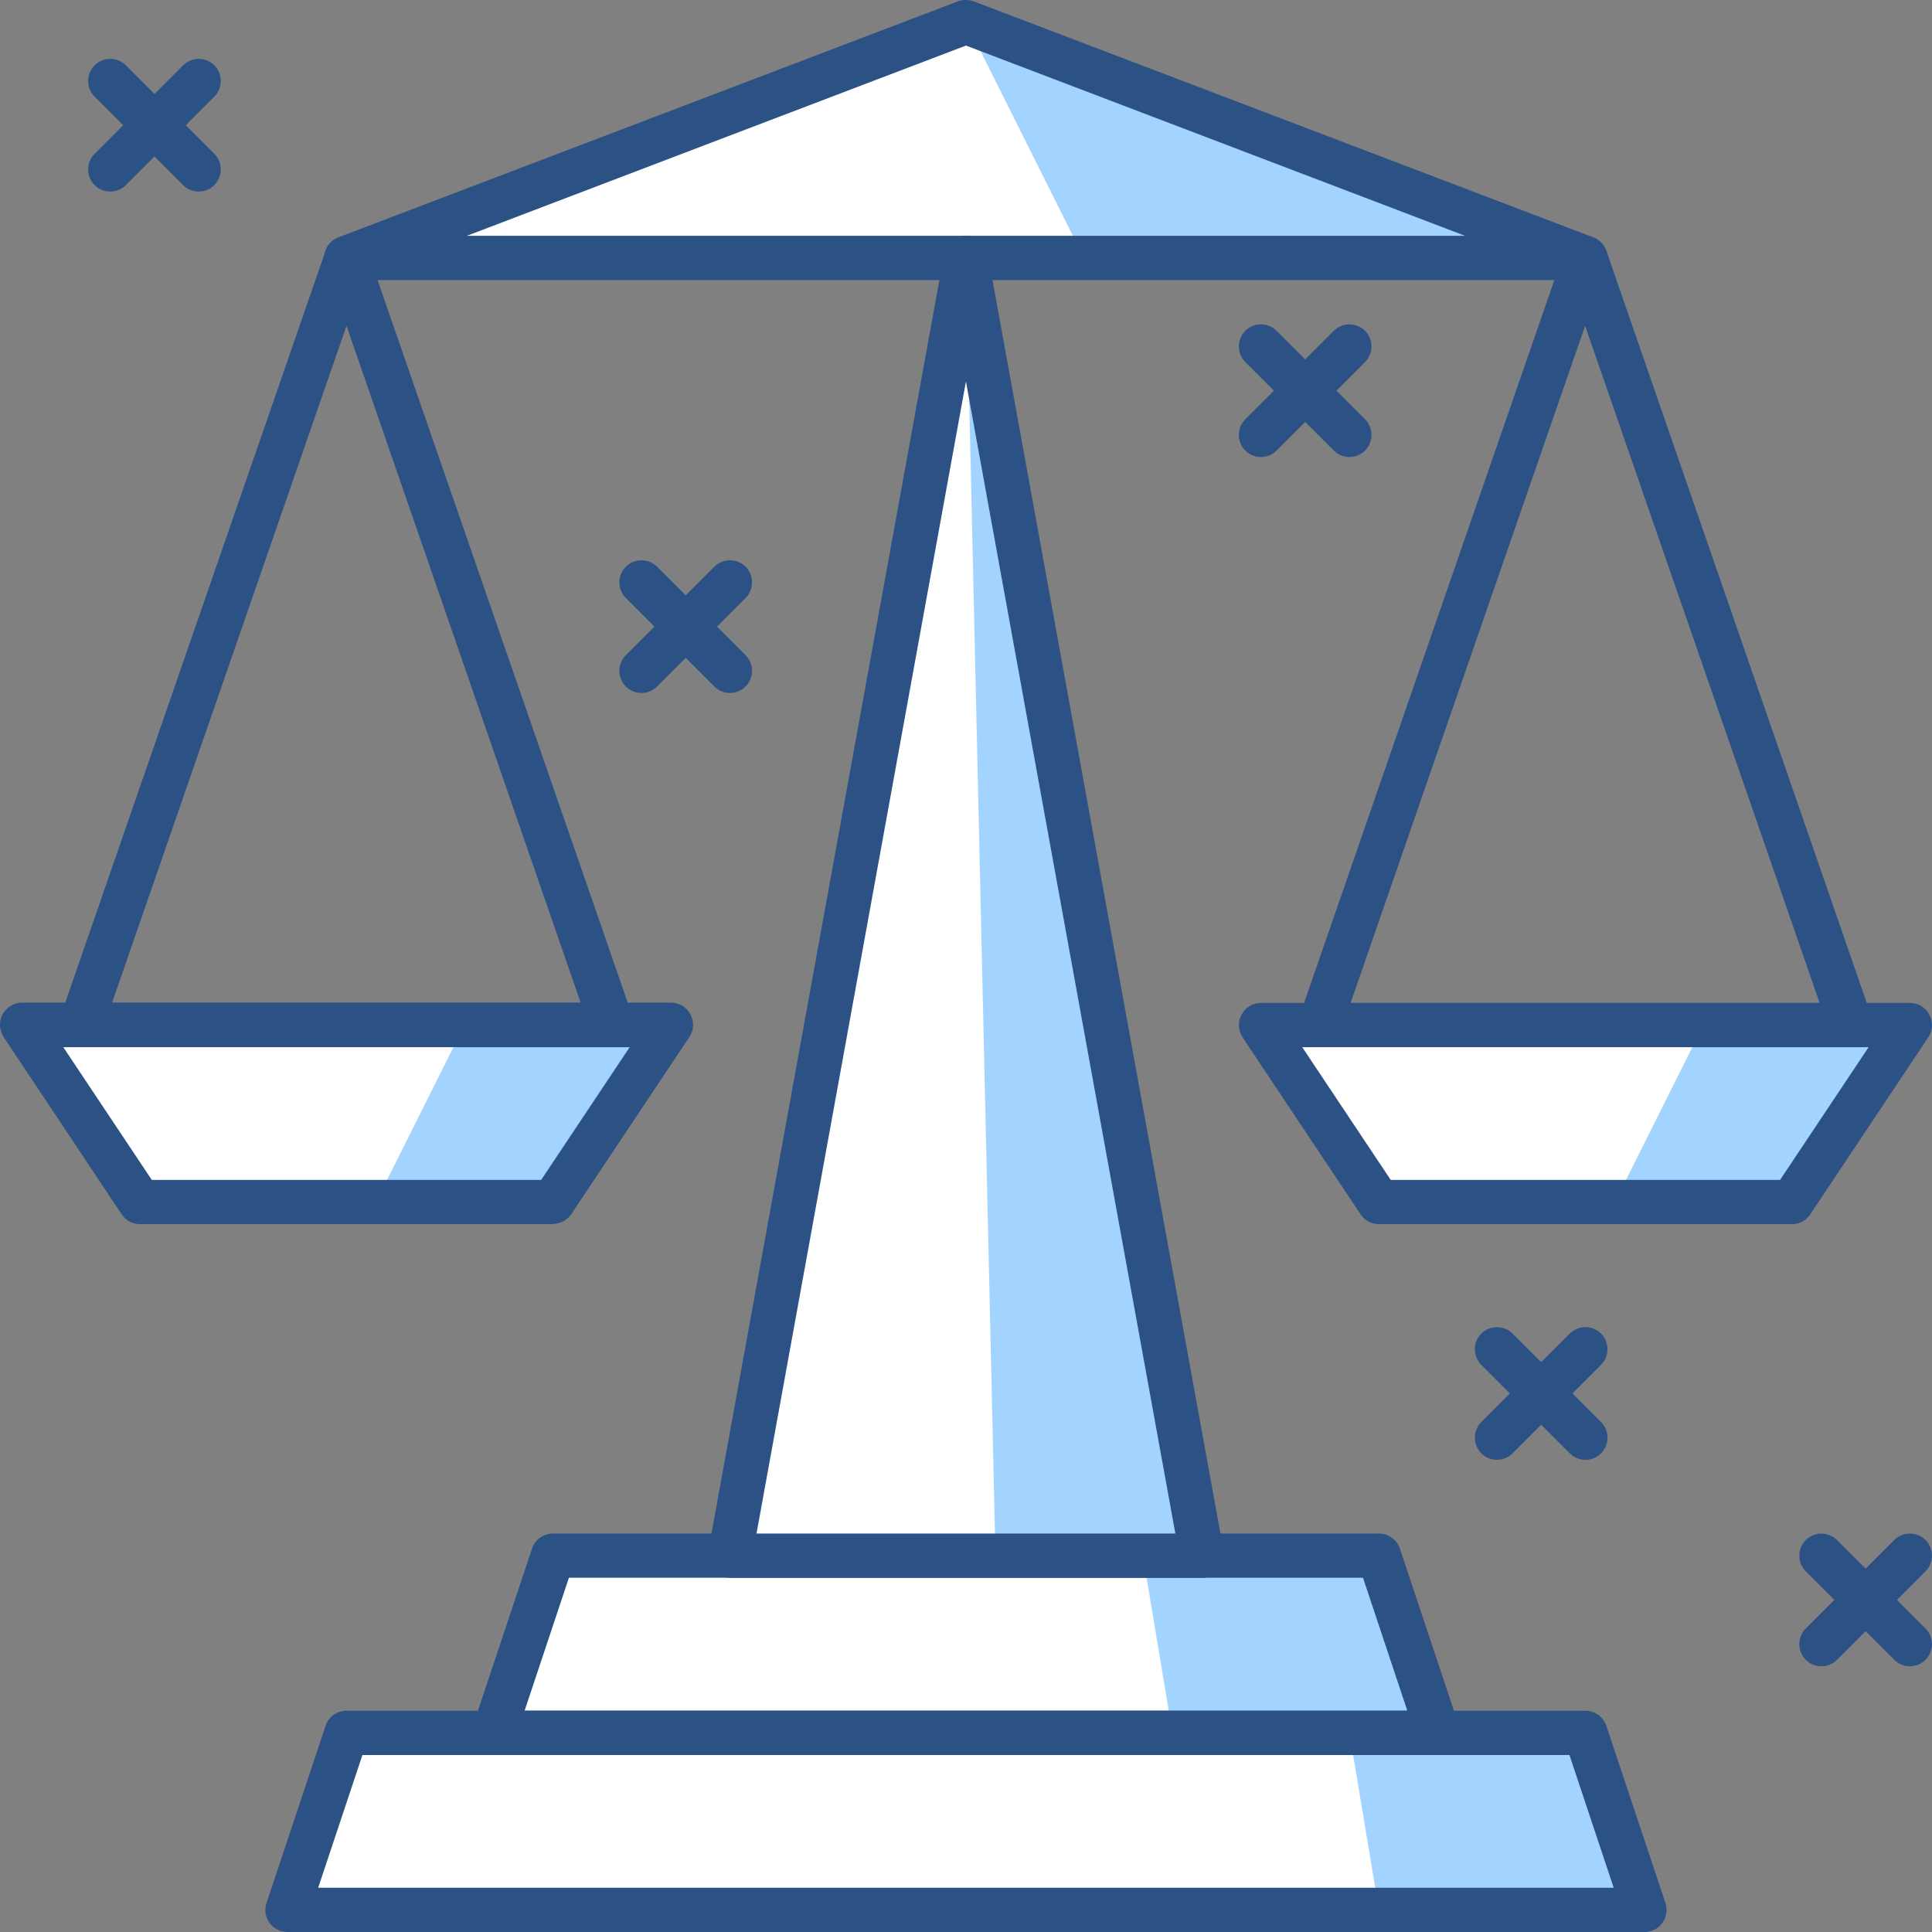 <svg width="60" height="60" viewBox="0 0 60 60" fill="none" xmlns="http://www.w3.org/2000/svg">
<rect x="0" y="0" width="60" height="60" fill="#808080" stroke="none"/>
<path d="M49.237 53.817H10.761L8.929 59.313H51.069L49.237 53.817Z" fill="#A3D4FF"/>
<path d="M41.908 53.817H10.761L8.929 59.313H42.824L41.908 53.817Z" fill="white"/>
<path d="M51.068 60H8.928C8.708 60 8.497 59.89 8.369 59.716C8.241 59.533 8.204 59.304 8.278 59.093L10.11 53.597C10.201 53.314 10.467 53.13 10.76 53.13H49.236C49.529 53.13 49.795 53.323 49.886 53.597L51.719 59.093C51.792 59.304 51.755 59.533 51.627 59.716C51.499 59.899 51.288 60 51.068 60ZM9.881 58.626H50.115L48.741 54.504H11.255L9.881 58.626Z" fill="#2B5185"/>
<path d="M42.824 48.312H17.173L15.341 53.808H44.656L42.824 48.312Z" fill="#A3D4FF"/>
<path d="M35.495 48.312H17.173L15.341 53.808H36.411L35.495 48.312Z" fill="white"/>
<path d="M44.656 54.495H15.341C15.121 54.495 14.911 54.385 14.782 54.211C14.654 54.028 14.617 53.799 14.691 53.588L16.523 48.093C16.614 47.809 16.88 47.626 17.173 47.626H42.824C43.117 47.626 43.383 47.818 43.474 48.093L45.306 53.588C45.38 53.799 45.343 54.028 45.215 54.211C45.087 54.394 44.876 54.495 44.656 54.495ZM16.294 53.121H43.703L42.329 48.999H17.668L16.294 53.121Z" fill="#2B5185"/>
<path d="M49.236 8.01L29.999 0.682L10.761 8.01H49.236Z" fill="#A3D4FF"/>
<path d="M33.663 8.01L29.999 0.682L10.761 8.01H49.236H33.663Z" fill="white"/>
<path d="M49.237 8.697H10.761C10.431 8.697 10.147 8.459 10.083 8.138C10.019 7.809 10.202 7.488 10.514 7.369L29.752 0.041C29.907 -0.014 30.081 -0.014 30.237 0.041L49.475 7.369C49.786 7.488 49.97 7.809 49.906 8.138C49.841 8.468 49.557 8.697 49.228 8.697H49.237ZM14.499 7.323H45.499L29.999 1.415L14.499 7.323Z" fill="#2B5185"/>
<path d="M29.999 8.01L22.67 48.312H37.327L29.999 8.01Z" fill="#A3D4FF"/>
<path d="M29.999 8.01L22.67 48.312H30.915L29.999 8.01Z" fill="white"/>
<path d="M37.327 48.999H22.669C22.468 48.999 22.276 48.908 22.138 48.752C22.01 48.596 21.955 48.386 21.992 48.193L29.32 7.891C29.375 7.561 29.668 7.323 29.998 7.323C30.328 7.323 30.612 7.561 30.676 7.891L38.005 48.193C38.041 48.395 37.986 48.596 37.858 48.752C37.73 48.908 37.538 48.999 37.327 48.999ZM23.494 47.625H36.502L29.998 11.848L23.494 47.625Z" fill="#2B5185"/>
<path d="M57.481 32.521H40.992C40.772 32.521 40.561 32.411 40.433 32.228C40.304 32.045 40.268 31.816 40.341 31.605L48.586 7.79C48.678 7.515 48.943 7.332 49.236 7.332C49.529 7.332 49.786 7.515 49.887 7.79L58.132 31.605C58.205 31.816 58.168 32.045 58.04 32.228C57.912 32.411 57.701 32.521 57.481 32.521ZM41.953 31.147H56.51L49.227 10.117L41.944 31.147H41.953Z" fill="#2B5185"/>
<path d="M55.649 37.33H42.824L39.159 31.834H59.313L55.649 37.33Z" fill="#A3D4FF"/>
<path d="M50.152 37.33H42.824L39.159 31.834H52.901L50.152 37.33Z" fill="white"/>
<path d="M55.649 38.017H42.824C42.594 38.017 42.384 37.907 42.256 37.715L38.591 32.219C38.454 32.008 38.435 31.733 38.555 31.514C38.674 31.294 38.903 31.147 39.159 31.147H59.313C59.57 31.147 59.799 31.285 59.918 31.514C60.037 31.733 60.028 32.008 59.881 32.219L56.217 37.715C56.089 37.907 55.878 38.017 55.649 38.017ZM43.19 36.643H55.282L58.031 32.521H40.442L43.19 36.643Z" fill="#2B5185"/>
<path d="M19.006 32.521H2.516C2.296 32.521 2.085 32.411 1.957 32.228C1.829 32.045 1.792 31.816 1.865 31.605L10.11 7.79C10.202 7.515 10.468 7.332 10.761 7.332C11.054 7.332 11.31 7.515 11.411 7.79L19.656 31.605C19.729 31.816 19.693 32.045 19.564 32.228C19.436 32.411 19.225 32.521 19.006 32.521ZM3.478 31.147H18.035L10.761 10.117L3.478 31.147Z" fill="#2B5185"/>
<path d="M17.173 37.33H4.348L0.684 31.834H20.838L17.173 37.33Z" fill="#A3D4FF"/>
<path d="M11.677 37.33H4.348L0.684 31.834H14.425L11.677 37.33Z" fill="white"/>
<path d="M17.173 38.017H4.348C4.119 38.017 3.908 37.907 3.78 37.715L0.116 32.21C-0.022 31.999 -0.04 31.724 0.079 31.505C0.198 31.285 0.427 31.138 0.684 31.138H20.838C21.094 31.138 21.323 31.276 21.442 31.505C21.561 31.724 21.552 31.999 21.405 32.21L17.741 37.706C17.613 37.898 17.402 38.008 17.173 38.008V38.017ZM4.714 36.643H16.807L19.555 32.521H1.966L4.714 36.643Z" fill="#2B5185"/>
<path d="M59.313 51.747C59.139 51.747 58.965 51.683 58.827 51.546L56.079 48.798C55.813 48.532 55.813 48.093 56.079 47.827C56.345 47.561 56.785 47.561 57.05 47.827L59.798 50.575C60.064 50.84 60.064 51.28 59.798 51.546C59.661 51.683 59.487 51.747 59.313 51.747Z" fill="#2B5185"/>
<path d="M56.565 51.747C56.391 51.747 56.217 51.683 56.079 51.546C55.813 51.28 55.813 50.84 56.079 50.575L58.827 47.827C59.093 47.561 59.533 47.561 59.798 47.827C60.064 48.093 60.064 48.532 59.798 48.798L57.05 51.546C56.913 51.683 56.739 51.747 56.565 51.747Z" fill="#2B5185"/>
<path d="M49.237 45.336C49.063 45.336 48.889 45.272 48.751 45.134L46.003 42.386C45.737 42.121 45.737 41.681 46.003 41.415C46.269 41.15 46.708 41.15 46.974 41.415L49.722 44.163C49.988 44.429 49.988 44.868 49.722 45.134C49.585 45.272 49.411 45.336 49.237 45.336Z" fill="#2B5185"/>
<path d="M46.489 45.336C46.314 45.336 46.14 45.272 46.003 45.134C45.737 44.868 45.737 44.429 46.003 44.163L48.751 41.415C49.017 41.15 49.457 41.15 49.722 41.415C49.988 41.681 49.988 42.121 49.722 42.386L46.974 45.134C46.837 45.272 46.663 45.336 46.489 45.336Z" fill="#2B5185"/>
<path d="M41.908 14.193C41.734 14.193 41.559 14.129 41.422 13.992L38.674 11.244C38.408 10.978 38.408 10.538 38.674 10.273C38.94 10.007 39.379 10.007 39.645 10.273L42.393 13.021C42.659 13.286 42.659 13.726 42.393 13.992C42.256 14.129 42.082 14.193 41.908 14.193Z" fill="#2B5185"/>
<path d="M39.159 14.193C38.985 14.193 38.811 14.129 38.674 13.992C38.408 13.726 38.408 13.286 38.674 13.021L41.422 10.273C41.688 10.007 42.127 10.007 42.393 10.273C42.659 10.538 42.659 10.978 42.393 11.244L39.645 13.992C39.508 14.129 39.333 14.193 39.159 14.193Z" fill="#2B5185"/>
<path d="M22.669 21.521C22.495 21.521 22.321 21.456 22.184 21.319L19.436 18.571C19.17 18.306 19.17 17.866 19.436 17.6C19.701 17.335 20.141 17.335 20.407 17.6L23.155 20.348C23.421 20.614 23.421 21.053 23.155 21.319C23.017 21.456 22.843 21.521 22.669 21.521Z" fill="#2B5185"/>
<path d="M19.921 21.521C19.747 21.521 19.573 21.456 19.436 21.319C19.17 21.053 19.17 20.614 19.436 20.348L22.184 17.6C22.45 17.335 22.889 17.335 23.155 17.6C23.421 17.866 23.421 18.306 23.155 18.571L20.407 21.319C20.269 21.456 20.095 21.521 19.921 21.521Z" fill="#2B5185"/>
<path d="M6.171 5.949C5.997 5.949 5.823 5.885 5.686 5.748L2.938 3C2.672 2.734 2.672 2.294 2.938 2.029C3.203 1.763 3.643 1.763 3.909 2.029L6.657 4.777C6.923 5.042 6.923 5.482 6.657 5.748C6.519 5.885 6.345 5.949 6.171 5.949Z" fill="#2B5185"/>
<path d="M3.423 5.949C3.249 5.949 3.075 5.885 2.938 5.748C2.672 5.482 2.672 5.042 2.938 4.777L5.686 2.029C5.951 1.763 6.391 1.763 6.657 2.029C6.923 2.294 6.923 2.734 6.657 3L3.909 5.748C3.771 5.885 3.597 5.949 3.423 5.949Z" fill="#2B5185"/>
</svg>

